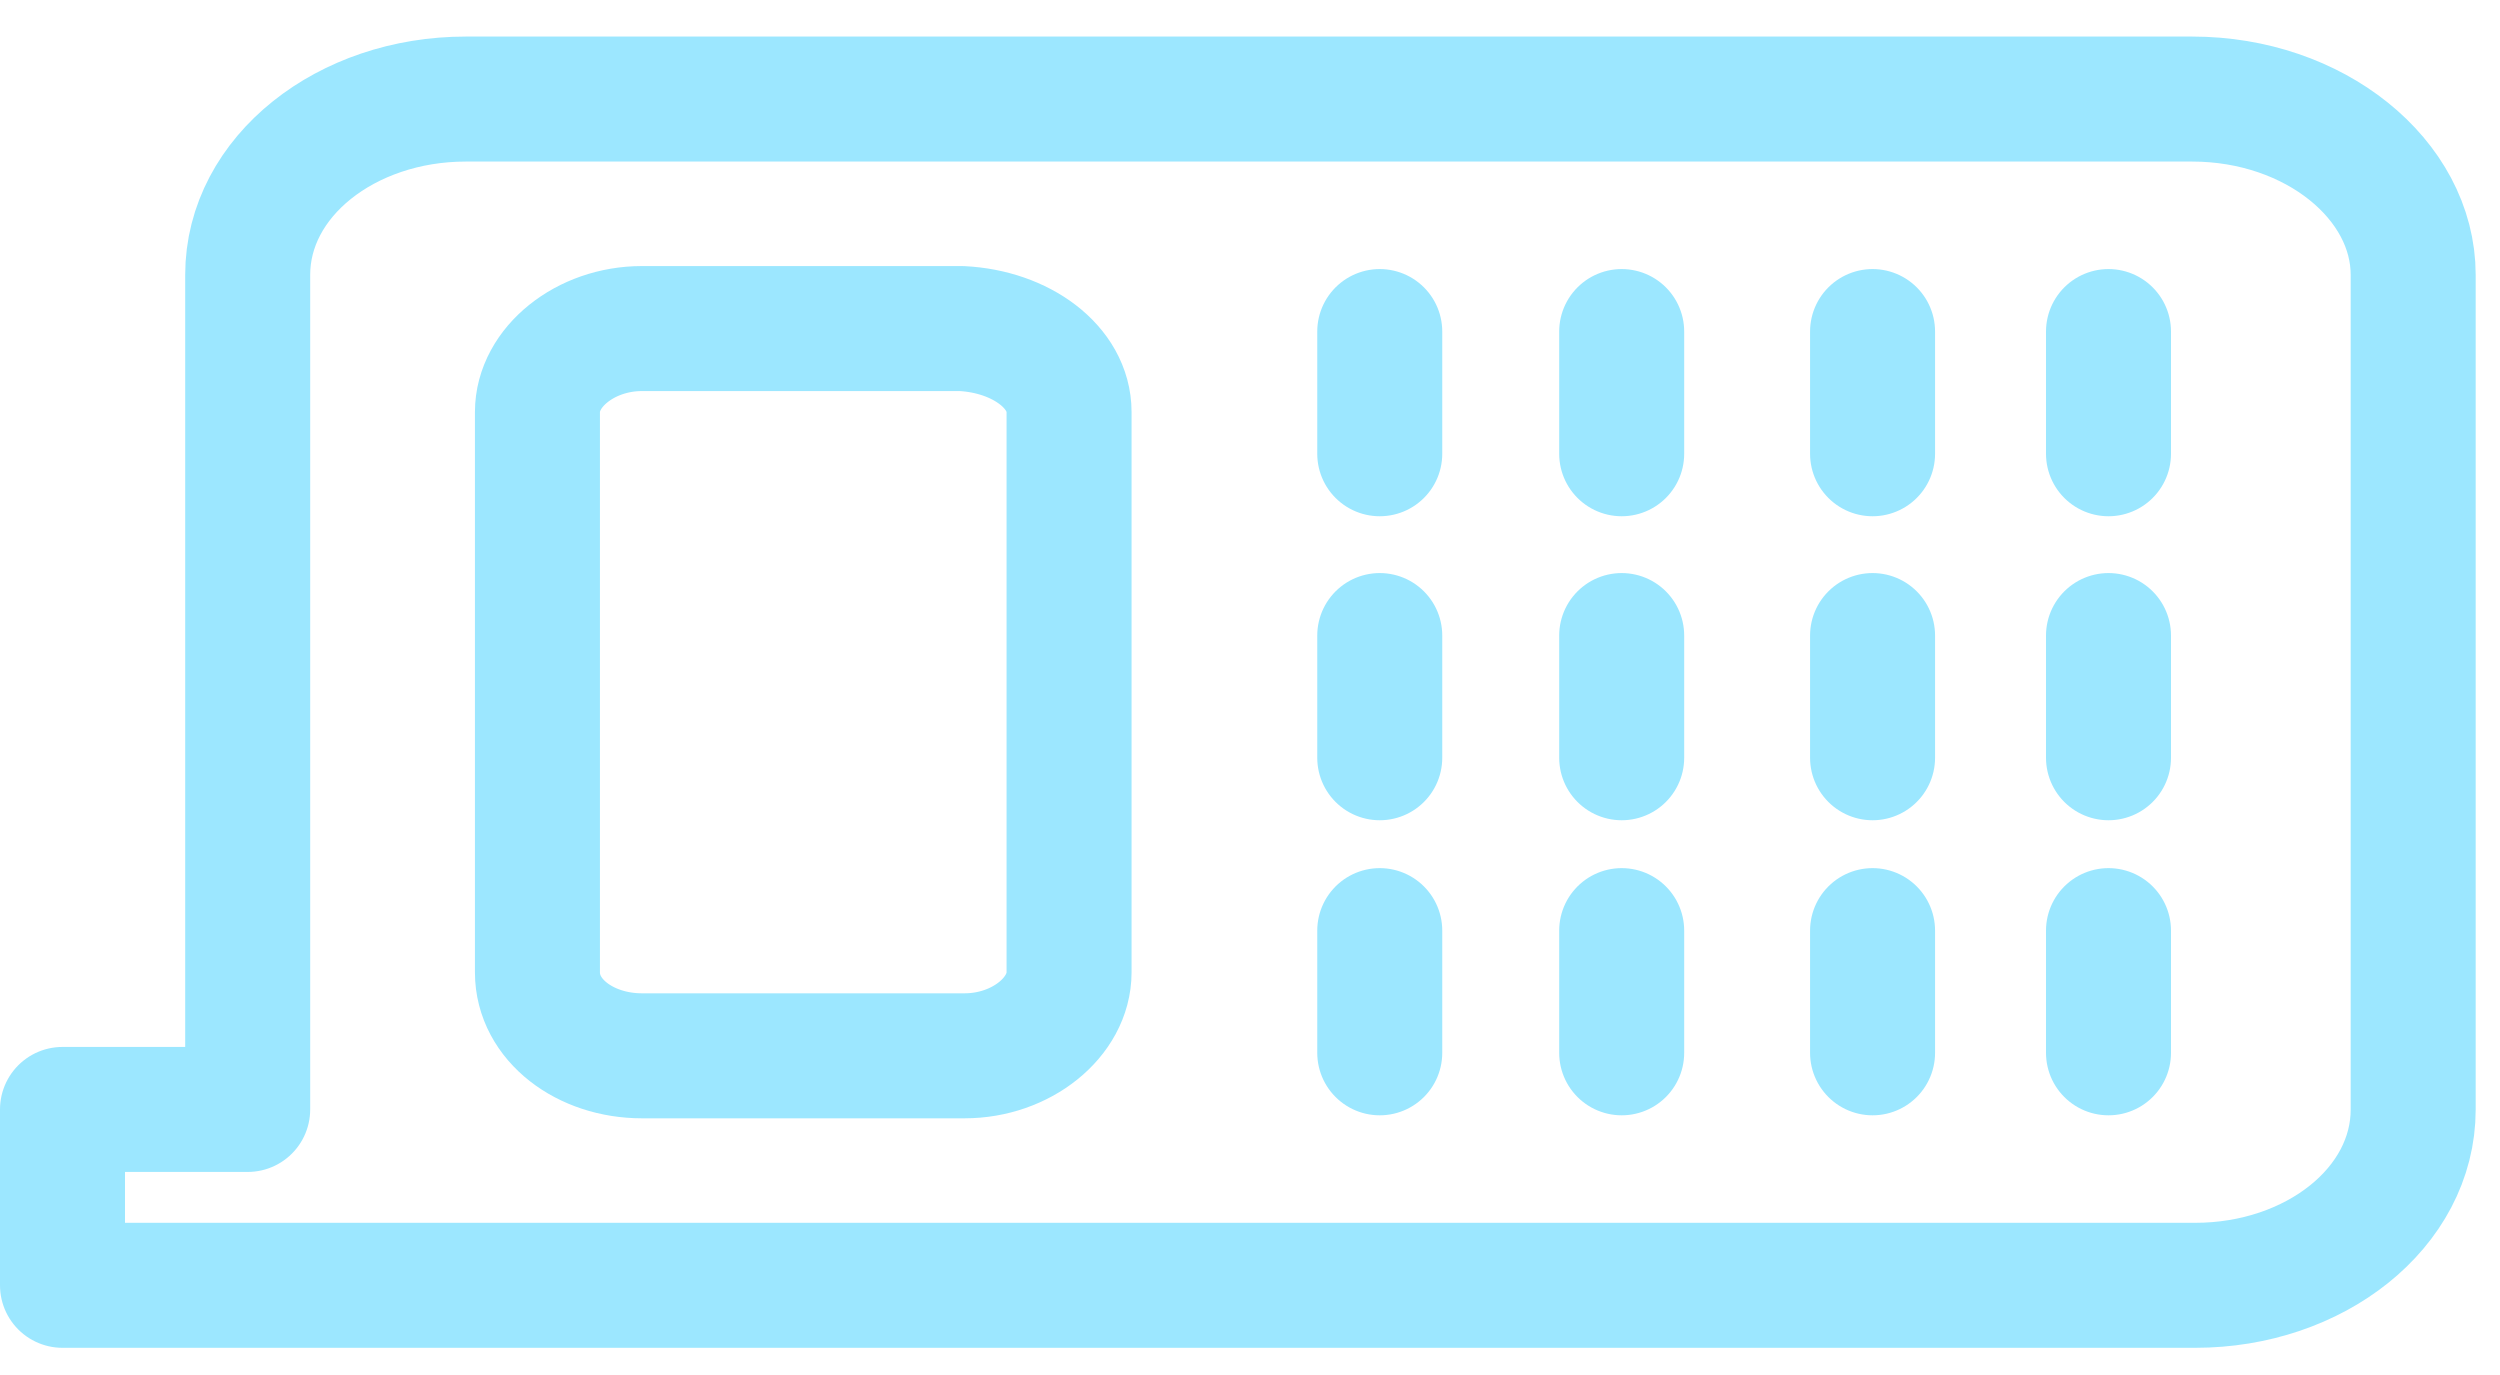 <svg width="40" height="22" viewBox="0 0 40 22" fill="none" xmlns="http://www.w3.org/2000/svg">
<path d="M38.611 4.399L38.611 17.751C38.611 19.325 37.034 20.565 35.123 20.565L1 20.565L1 17.751L3.963 17.751C3.963 17.751 3.963 8.261 3.963 4.399C3.963 2.825 5.54 1.585 7.452 1.585L35.075 1.585C37.034 1.585 38.611 2.873 38.611 4.399Z" stroke="#9CE7FF" stroke-width="2" stroke-miterlimit="10" stroke-linecap="round" stroke-linejoin="round"/>
<path d="M17.105 6.592L17.105 15.558C17.105 16.273 16.341 16.893 15.433 16.893L10.271 16.893C9.363 16.893 8.599 16.321 8.599 15.558L8.599 6.592C8.599 5.877 9.363 5.257 10.271 5.257L15.385 5.257C16.341 5.305 17.105 5.877 17.105 6.592Z" stroke="#9CE7FF" stroke-width="2" stroke-miterlimit="10" stroke-linecap="round" stroke-linejoin="round"/>
<path d="M22.076 16.845L22.076 14.89" stroke="#9CE7FF" stroke-width="2" stroke-miterlimit="10" stroke-linecap="round" stroke-linejoin="round"/>
<path d="M25.947 16.845L25.947 14.89" stroke="#9CE7FF" stroke-width="2" stroke-miterlimit="10" stroke-linecap="round" stroke-linejoin="round"/>
<path d="M29.961 16.845L29.961 14.89" stroke="#9CE7FF" stroke-width="2" stroke-miterlimit="10" stroke-linecap="round" stroke-linejoin="round"/>
<path d="M33.736 16.845L33.736 14.89" stroke="#9CE7FF" stroke-width="2" stroke-miterlimit="10" stroke-linecap="round" stroke-linejoin="round"/>
<path d="M22.076 12.124L22.076 10.169" stroke="#9CE7FF" stroke-width="2" stroke-miterlimit="10" stroke-linecap="round" stroke-linejoin="round"/>
<path d="M25.947 12.124L25.947 10.169" stroke="#9CE7FF" stroke-width="2" stroke-miterlimit="10" stroke-linecap="round" stroke-linejoin="round"/>
<path d="M29.961 12.124L29.961 10.169" stroke="#9CE7FF" stroke-width="2" stroke-miterlimit="10" stroke-linecap="round" stroke-linejoin="round"/>
<path d="M33.736 12.124L33.736 10.169" stroke="#9CE7FF" stroke-width="2" stroke-miterlimit="10" stroke-linecap="round" stroke-linejoin="round"/>
<path d="M22.076 7.26L22.076 5.305" stroke="#9CE7FF" stroke-width="2" stroke-miterlimit="10" stroke-linecap="round" stroke-linejoin="round"/>
<path d="M25.947 7.26L25.947 5.305" stroke="#9CE7FF" stroke-width="2" stroke-miterlimit="10" stroke-linecap="round" stroke-linejoin="round"/>
<path d="M29.961 7.26L29.961 5.305" stroke="#9CE7FF" stroke-width="2" stroke-miterlimit="10" stroke-linecap="round" stroke-linejoin="round"/>
<path d="M33.736 7.26L33.736 5.305" stroke="#9CE7FF" stroke-width="2" stroke-miterlimit="10" stroke-linecap="round" stroke-linejoin="round"/>
</svg>
